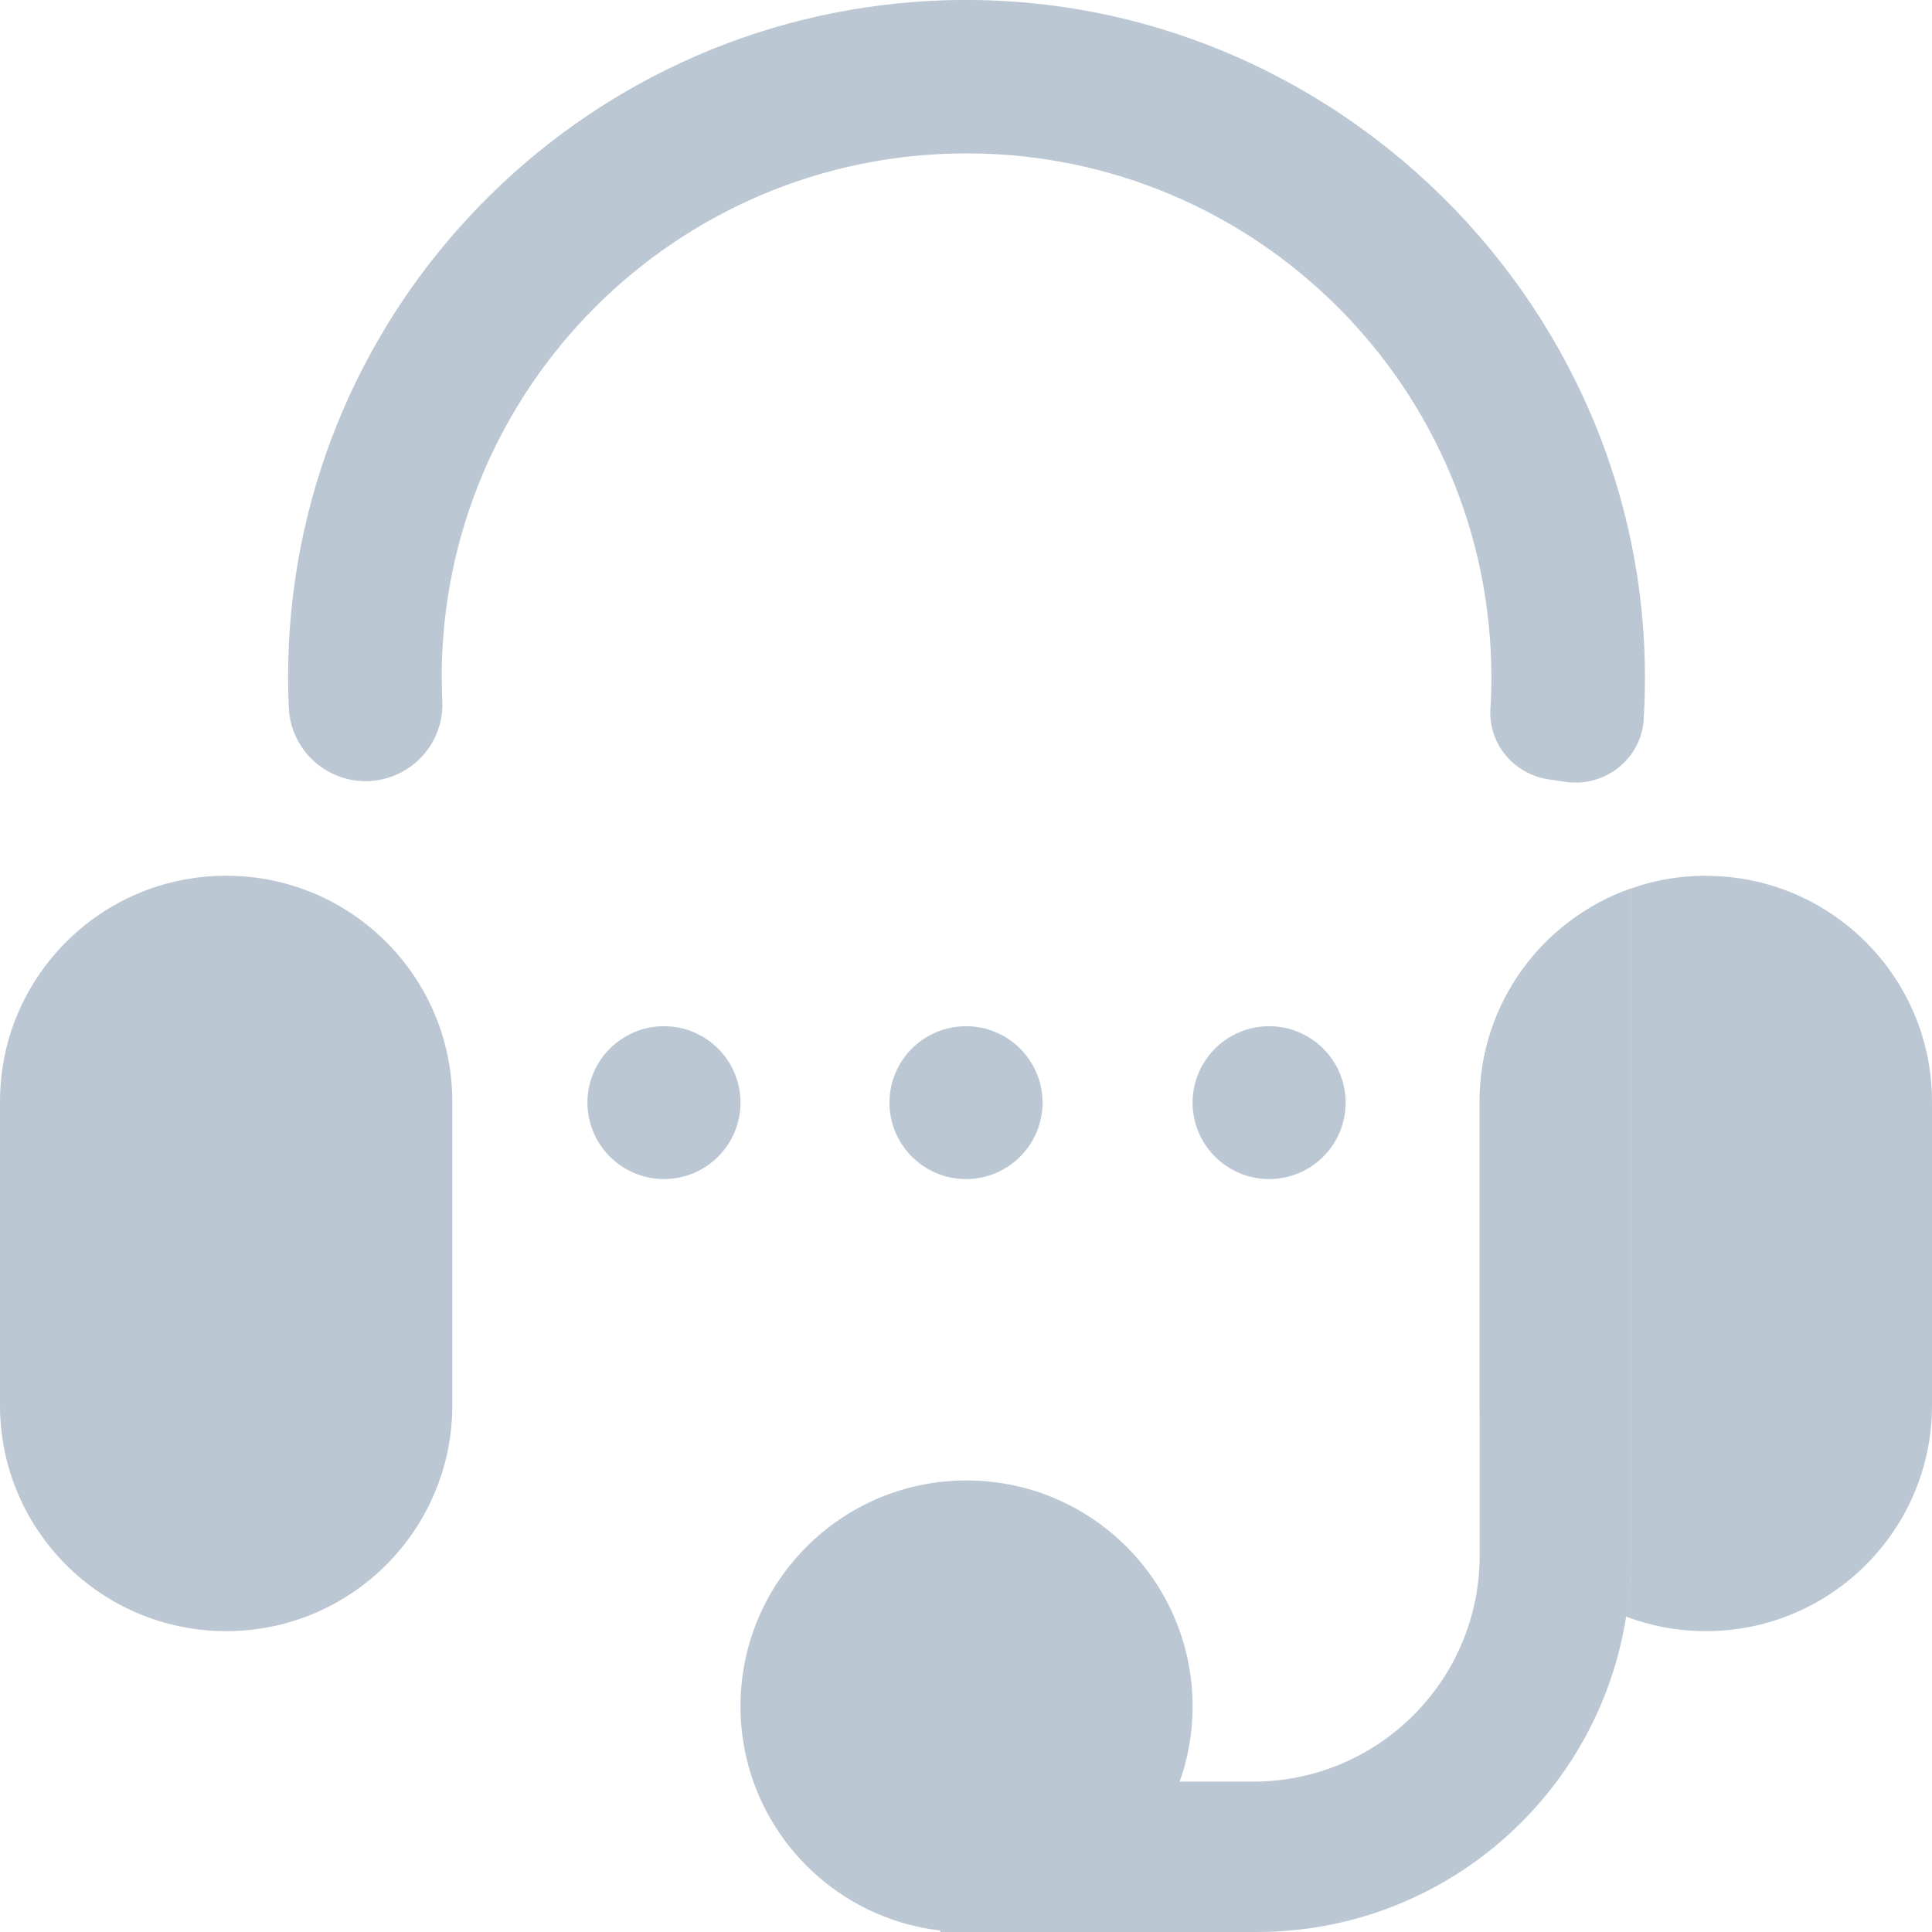 <svg width="18" height="18" viewBox="0 0 18 18" fill="none" xmlns="http://www.w3.org/2000/svg">
<g id="Group 151">
<path id="Vector" d="M2.107 8.159H2.107C0.943 8.159 0 9.101 0 10.263V13.093C0 14.255 0.943 15.197 2.107 15.197H2.107C3.271 15.197 4.214 14.255 4.214 13.093V10.263C4.214 9.101 3.271 8.159 2.107 8.159Z" fill="#BBC7D3"/>
<path id="Vector_2" d="M6.186 10.985C6.58 10.985 6.899 10.666 6.899 10.273C6.899 9.88 6.58 9.561 6.186 9.561C5.793 9.561 5.473 9.88 5.473 10.273C5.473 10.666 5.793 10.985 6.186 10.985Z" fill="#BBC7D3"/>
<path id="Vector_3" d="M9 10.985C9.394 10.985 9.713 10.666 9.713 10.273C9.713 9.88 9.394 9.561 9 9.561C8.606 9.561 8.287 9.88 8.287 10.273C8.287 10.666 8.606 10.985 9 10.985Z" fill="#BBC7D3"/>
<path id="Vector_4" d="M11.824 10.985C12.218 10.985 12.537 10.666 12.537 10.273C12.537 9.88 12.218 9.561 11.824 9.561C11.431 9.561 11.111 9.88 11.111 10.273C11.111 10.666 11.431 10.985 11.824 10.985Z" fill="#BBC7D3"/>
<path id="Vector_5" d="M9.005 18C10.168 18 11.111 17.058 11.111 15.897C11.111 14.735 10.168 13.793 9.005 13.793C7.842 13.793 6.899 14.735 6.899 15.897C6.899 17.058 7.842 18 9.005 18Z" fill="#BBC7D3"/>
<path id="Vector_6" d="M4.115 6.313C4.115 3.616 6.304 1.429 9.005 1.429C11.706 1.429 13.895 3.616 13.895 6.313C13.895 6.411 13.892 6.508 13.886 6.604C13.866 6.932 14.107 7.216 14.433 7.262L14.592 7.285C14.956 7.335 15.291 7.069 15.314 6.703C15.314 6.7 15.314 6.698 15.314 6.696C15.544 2.895 12.319 -0.271 8.518 0.018C5.255 0.267 2.684 2.99 2.684 6.313C2.684 6.407 2.686 6.5 2.691 6.593C2.709 7.015 3.087 7.329 3.505 7.271C3.871 7.219 4.138 6.899 4.121 6.53C4.117 6.458 4.116 6.386 4.116 6.313H4.115Z" fill="#BBC7D3"/>
<path id="Vector_7" d="M15.893 8.159C15.647 8.159 15.412 8.201 15.193 8.279V14.52C15.193 14.704 15.178 14.886 15.15 15.062C15.381 15.149 15.631 15.197 15.893 15.197C17.056 15.197 18 14.255 18 13.093V10.264C18 9.102 17.056 8.16 15.893 8.16V8.159Z" fill="#BBC7D3"/>
<path id="Vector_8" d="M15.193 8.279C14.374 8.567 13.786 9.347 13.786 10.263V13.093C13.786 13.994 14.354 14.762 15.151 15.062C15.179 14.886 15.193 14.704 15.193 14.52V8.279Z" fill="#BBC7D3"/>
<path id="Vector_9" d="M13.786 10.263V14.49C13.786 15.655 12.841 16.599 11.675 16.599H8.761V18H11.708C13.448 18 14.89 16.727 15.15 15.062C15.178 14.886 15.193 14.704 15.193 14.52V8.279C14.373 8.567 13.785 9.347 13.785 10.263H13.786Z" fill="#BBC7D3"/>
</g>
</svg>
